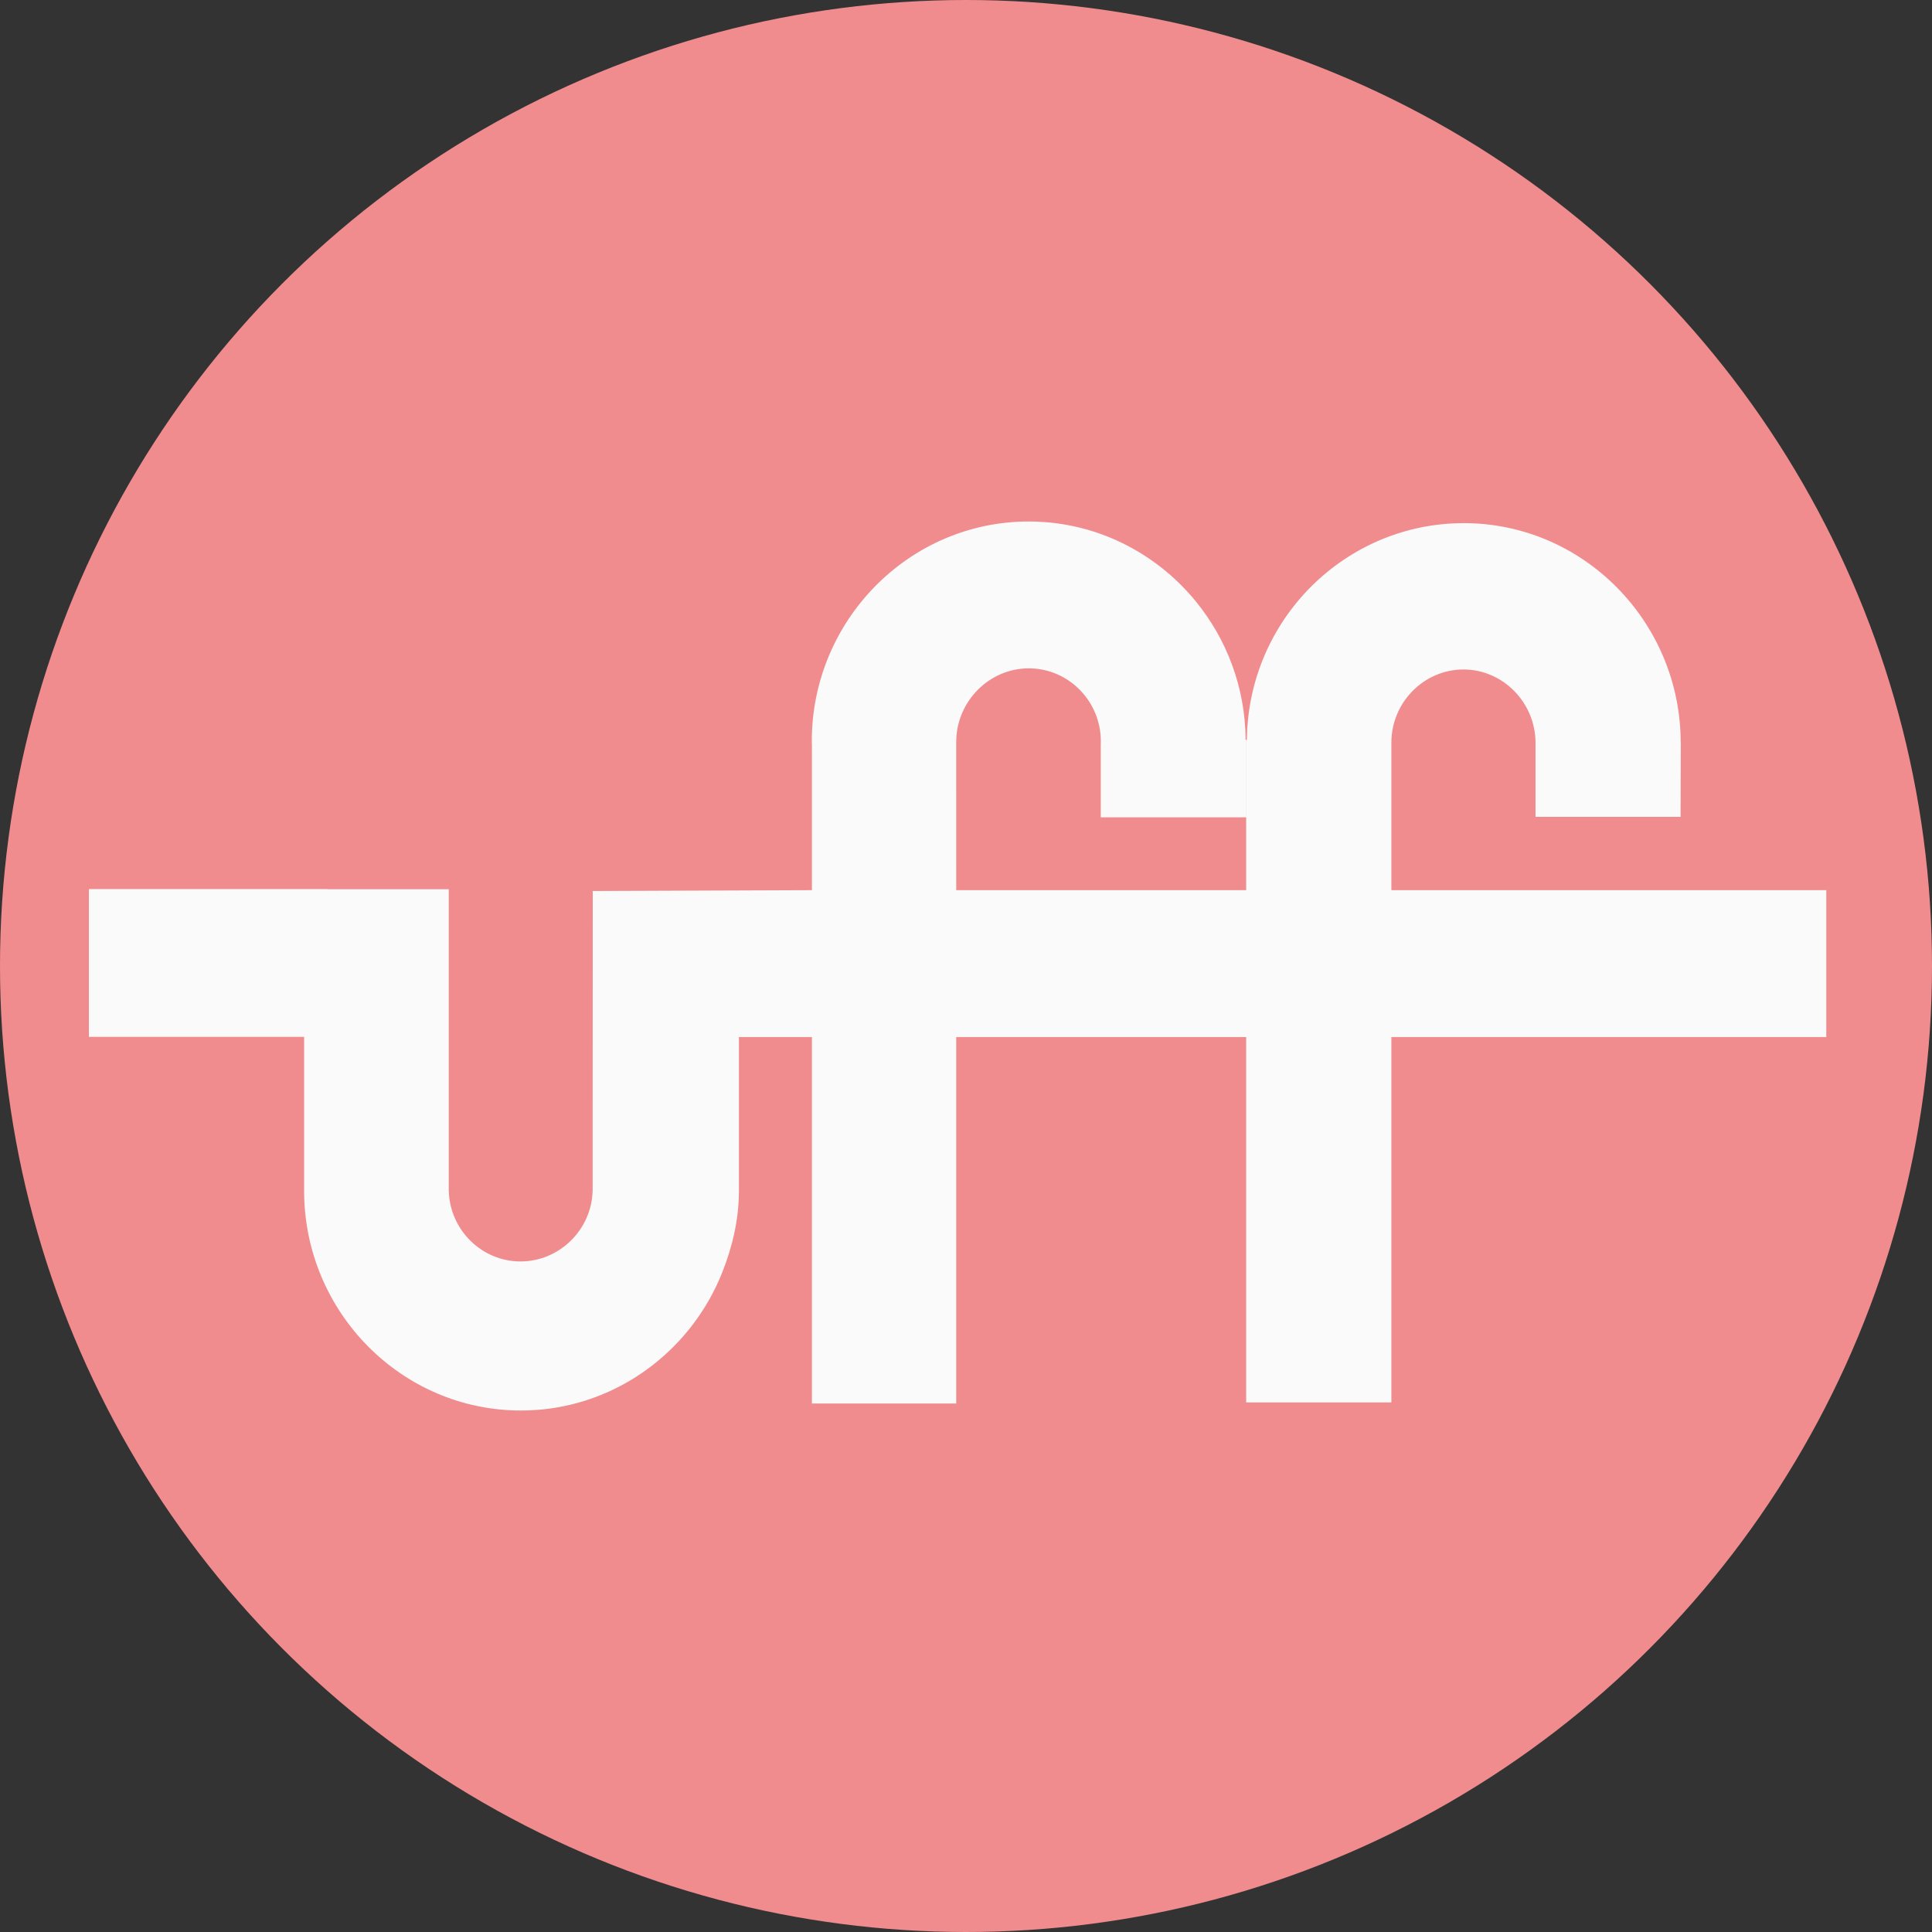 <svg width="115" height="115" viewBox="0 0 115 115" fill="none" xmlns="http://www.w3.org/2000/svg">
<rect x="0" y="0" width="115" height="115" fill="#333333" stroke="none"/>
<circle cx="57.5" cy="57.5" r="57.5" fill="#F18C8E"/>
<path d="M65.522 48.65H74.174V44.036H74.144C74.124 40.901 73.007 38.023 71.162 35.776C71.161 35.775 71.16 35.773 71.159 35.772C70.633 35.132 70.047 34.542 69.412 34.013C69.411 34.012 69.41 34.011 69.409 34.011C69.33 33.945 69.251 33.881 69.171 33.817C69.168 33.816 69.166 33.814 69.164 33.812C69.085 33.749 69.005 33.688 68.925 33.627C68.923 33.625 68.921 33.624 68.919 33.623C68.838 33.561 68.756 33.501 68.674 33.442C68.674 33.442 68.673 33.442 68.673 33.442C68.59 33.382 68.506 33.323 68.42 33.265C68.415 33.261 68.41 33.258 68.405 33.254C67.981 32.966 67.539 32.702 67.082 32.466C67.079 32.464 67.076 32.463 67.073 32.461C66.891 32.367 66.706 32.277 66.519 32.191C66.518 32.191 66.516 32.19 66.515 32.189C66.422 32.147 66.329 32.106 66.236 32.065C66.235 32.065 66.233 32.065 66.233 32.064C66.142 32.026 66.051 31.988 65.96 31.951C65.958 31.951 65.956 31.95 65.954 31.949C65.886 31.922 65.816 31.895 65.747 31.869C65.718 31.858 65.689 31.846 65.66 31.836C65.598 31.813 65.536 31.791 65.474 31.769C65.436 31.756 65.398 31.741 65.36 31.728C65.319 31.714 65.278 31.702 65.238 31.688C65.177 31.668 65.116 31.647 65.054 31.627C65.034 31.621 65.014 31.616 64.995 31.61C64.913 31.584 64.832 31.559 64.75 31.536C64.749 31.536 64.749 31.535 64.748 31.535C64.651 31.507 64.552 31.48 64.454 31.454C64.453 31.454 64.451 31.454 64.45 31.454C64.403 31.441 64.356 31.43 64.309 31.419C64.251 31.404 64.192 31.389 64.133 31.375C64.133 31.375 64.132 31.375 64.132 31.375C64.032 31.351 63.931 31.329 63.83 31.308C63.827 31.307 63.823 31.307 63.82 31.306C63.718 31.285 63.616 31.265 63.514 31.246C63.511 31.246 63.508 31.245 63.505 31.245C63.402 31.226 63.299 31.209 63.195 31.192C63.193 31.192 63.19 31.192 63.188 31.191C63.084 31.175 62.979 31.16 62.874 31.147C62.872 31.146 62.87 31.146 62.868 31.146C62.762 31.133 62.656 31.12 62.55 31.109C62.549 31.109 62.547 31.109 62.545 31.108C62.439 31.098 62.331 31.088 62.224 31.08C62.223 31.08 62.222 31.08 62.22 31.079C62.113 31.071 62.005 31.064 61.896 31.058C61.895 31.058 61.894 31.058 61.894 31.058C61.785 31.053 61.675 31.048 61.566 31.046C61.565 31.046 61.565 31.046 61.564 31.046C61.454 31.043 61.344 31.041 61.233 31.041C54.121 31.041 48.321 36.917 48.321 44.122V44.224H48.328V52.986L35.283 53.036L35.277 70.878L35.276 70.879C35.213 73.207 33.295 75.086 30.981 75.086C28.668 75.086 26.774 73.206 26.712 70.878H26.71V70.759V52.931H19.488V52.921H5.292V61.718H18.103V70.878L18.102 70.88C18.102 78.085 23.894 83.959 31.006 83.959C31.116 83.959 31.227 83.957 31.337 83.954C31.337 83.954 31.338 83.954 31.338 83.954C31.448 83.951 31.557 83.947 31.666 83.942C31.667 83.942 31.668 83.941 31.669 83.941C31.777 83.936 31.885 83.929 31.992 83.92C31.994 83.92 31.995 83.92 31.997 83.92C32.104 83.912 32.211 83.902 32.317 83.891C32.319 83.891 32.321 83.891 32.323 83.891C32.35 83.888 32.377 83.885 32.403 83.881C32.484 83.872 32.566 83.863 32.647 83.853C32.751 83.84 32.855 83.825 32.959 83.809C32.962 83.808 32.965 83.808 32.968 83.807C33.071 83.791 33.174 83.774 33.276 83.755C33.278 83.755 33.279 83.755 33.28 83.754C33.338 83.744 33.395 83.732 33.453 83.721C33.499 83.712 33.545 83.704 33.591 83.694C33.595 83.694 33.599 83.693 33.603 83.692C33.703 83.671 33.804 83.649 33.903 83.625C33.905 83.625 33.907 83.625 33.909 83.624C33.956 83.613 34.003 83.6 34.051 83.589C34.107 83.575 34.164 83.561 34.221 83.547C34.258 83.537 34.294 83.527 34.331 83.517C34.397 83.499 34.463 83.481 34.529 83.462C34.569 83.451 34.609 83.438 34.65 83.426C34.71 83.408 34.769 83.391 34.829 83.372C34.888 83.353 34.946 83.333 35.004 83.314C35.046 83.3 35.088 83.287 35.129 83.273C35.186 83.253 35.243 83.232 35.299 83.212C35.342 83.197 35.384 83.182 35.427 83.166C35.489 83.144 35.55 83.119 35.612 83.095C35.648 83.081 35.684 83.068 35.719 83.054C35.786 83.027 35.853 82.999 35.919 82.971C35.949 82.959 35.979 82.947 36.008 82.934C36.076 82.905 36.143 82.875 36.21 82.845C36.239 82.832 36.268 82.82 36.296 82.807C36.365 82.775 36.433 82.743 36.502 82.71C36.527 82.698 36.553 82.686 36.578 82.673C36.647 82.64 36.716 82.605 36.784 82.57C36.809 82.557 36.834 82.545 36.858 82.532C36.934 82.493 37.008 82.454 37.083 82.413C37.098 82.404 37.115 82.396 37.131 82.387C37.208 82.345 37.286 82.301 37.362 82.256C37.376 82.249 37.389 82.241 37.403 82.234C37.48 82.188 37.557 82.143 37.633 82.096C37.645 82.089 37.657 82.082 37.67 82.074C37.838 81.971 38.003 81.864 38.166 81.753C38.175 81.748 38.183 81.742 38.192 81.736C38.273 81.681 38.353 81.624 38.433 81.567C38.437 81.564 38.441 81.562 38.445 81.559C38.522 81.503 38.6 81.447 38.676 81.389C38.683 81.384 38.689 81.379 38.696 81.374C38.764 81.323 38.831 81.271 38.897 81.219C38.914 81.206 38.93 81.194 38.946 81.18C39.016 81.126 39.084 81.07 39.152 81.013C39.163 81.005 39.173 80.996 39.184 80.987C39.421 80.79 39.651 80.585 39.873 80.372C39.874 80.371 39.875 80.37 39.876 80.369C39.95 80.298 40.022 80.227 40.094 80.154C40.095 80.153 40.096 80.152 40.097 80.151C40.313 79.934 40.522 79.709 40.722 79.476C40.726 79.473 40.729 79.469 40.732 79.466C40.793 79.395 40.852 79.324 40.911 79.252C40.919 79.243 40.927 79.234 40.935 79.225C40.998 79.147 41.061 79.069 41.123 78.99C41.124 78.989 41.125 78.987 41.126 78.986C41.185 78.911 41.242 78.835 41.299 78.759C41.305 78.751 41.312 78.743 41.318 78.734C41.999 77.82 42.565 76.812 42.992 75.735C42.993 75.733 42.994 75.732 42.994 75.73C43.578 74.257 43.97 72.652 43.982 70.975L43.983 70.975V61.73H48.328V83.541H56.918V61.73H74.177V83.477H82.82V61.73H108.708V52.986H82.82V44.203C82.82 44.202 82.82 44.202 82.82 44.202C82.82 41.813 84.755 39.85 87.114 39.85C89.472 39.85 91.401 41.834 91.401 44.223C91.4 44.223 91.403 44.221 91.401 44.22V48.621H100.035L100.047 44.22H100.042C100.042 37.015 94.242 31.139 87.13 31.139C87.019 31.139 86.909 31.14 86.799 31.143C86.799 31.143 86.798 31.143 86.797 31.143C86.688 31.146 86.579 31.15 86.471 31.156C86.469 31.156 86.468 31.156 86.467 31.156C86.359 31.161 86.251 31.168 86.144 31.177C86.142 31.177 86.141 31.177 86.138 31.177C86.032 31.185 85.926 31.195 85.82 31.206C85.818 31.206 85.815 31.206 85.813 31.206C85.707 31.217 85.603 31.229 85.498 31.242C85.495 31.243 85.492 31.243 85.489 31.244C85.385 31.257 85.282 31.271 85.179 31.287C85.178 31.288 85.178 31.288 85.177 31.288C85.117 31.297 85.057 31.307 84.997 31.317C84.95 31.326 84.901 31.333 84.854 31.341C84.818 31.348 84.783 31.355 84.747 31.362C84.677 31.375 84.607 31.388 84.537 31.403C84.511 31.408 84.485 31.414 84.458 31.42C84.379 31.437 84.3 31.454 84.221 31.472C84.207 31.476 84.192 31.479 84.178 31.483C84.091 31.503 84.003 31.524 83.916 31.547C83.883 31.555 83.851 31.565 83.819 31.574C83.747 31.593 83.675 31.612 83.604 31.632C83.587 31.637 83.57 31.643 83.553 31.648C83.47 31.672 83.388 31.696 83.307 31.721C83.233 31.744 83.16 31.768 83.088 31.793C83.064 31.801 83.039 31.808 83.015 31.817C82.948 31.839 82.883 31.863 82.817 31.886C82.782 31.899 82.746 31.911 82.712 31.924C82.662 31.942 82.613 31.961 82.564 31.98C82.514 31.999 82.464 32.018 82.415 32.037C82.368 32.056 82.323 32.075 82.277 32.094C82.227 32.114 82.176 32.135 82.126 32.156C82.081 32.175 82.036 32.195 81.991 32.215C81.939 32.238 81.887 32.26 81.835 32.284C81.801 32.3 81.767 32.316 81.732 32.332C81.671 32.36 81.611 32.389 81.55 32.418C81.508 32.439 81.466 32.46 81.423 32.481C81.375 32.505 81.327 32.529 81.279 32.554C81.22 32.584 81.162 32.615 81.103 32.646C81.07 32.664 81.037 32.681 81.005 32.698C80.943 32.732 80.882 32.767 80.821 32.801C80.792 32.818 80.762 32.834 80.733 32.851C80.653 32.897 80.573 32.945 80.494 32.993C80.488 32.997 80.481 33 80.475 33.004C80.392 33.055 80.309 33.106 80.227 33.159C80.222 33.162 80.217 33.166 80.212 33.169C80.129 33.222 80.046 33.276 79.965 33.332C79.961 33.334 79.957 33.337 79.954 33.339C79.872 33.394 79.79 33.451 79.71 33.508C79.706 33.511 79.703 33.513 79.699 33.516C79.621 33.571 79.545 33.627 79.468 33.684C79.461 33.689 79.454 33.694 79.447 33.699C79.373 33.755 79.299 33.812 79.226 33.869C79.218 33.875 79.209 33.882 79.2 33.889C79.129 33.945 79.058 34.002 78.988 34.06C78.978 34.068 78.969 34.075 78.96 34.083C78.644 34.343 78.341 34.618 78.052 34.907C78.05 34.909 78.049 34.91 78.047 34.912C77.757 35.202 77.48 35.506 77.218 35.822C77.216 35.824 77.215 35.826 77.213 35.828C77.149 35.906 77.085 35.984 77.023 36.064C77.021 36.066 77.02 36.068 77.018 36.07C76.957 36.148 76.896 36.226 76.837 36.306C76.834 36.309 76.831 36.313 76.828 36.316C76.769 36.395 76.711 36.475 76.653 36.555C76.65 36.559 76.647 36.564 76.644 36.568C76.587 36.648 76.531 36.729 76.475 36.811C76.472 36.815 76.47 36.819 76.467 36.822C76.413 36.902 76.36 36.982 76.308 37.063C76.303 37.07 76.298 37.077 76.294 37.084C75.85 37.774 75.469 38.509 75.158 39.281C75.154 39.292 75.149 39.303 75.145 39.314C75.111 39.4 75.077 39.488 75.044 39.576C75.04 39.586 75.036 39.597 75.032 39.608C74.997 39.702 74.963 39.798 74.929 39.895C74.929 39.895 74.929 39.897 74.928 39.898C74.894 39.996 74.862 40.095 74.83 40.195C74.83 40.197 74.829 40.199 74.828 40.2C74.797 40.299 74.767 40.399 74.738 40.499C74.737 40.501 74.736 40.504 74.736 40.506C74.707 40.607 74.678 40.708 74.651 40.81C74.651 40.811 74.651 40.812 74.651 40.812C74.597 41.017 74.548 41.224 74.504 41.432C74.503 41.435 74.502 41.437 74.502 41.439C74.481 41.541 74.46 41.644 74.441 41.746C74.44 41.75 74.44 41.754 74.439 41.758C74.42 41.859 74.402 41.962 74.386 42.064C74.385 42.069 74.384 42.074 74.383 42.078C74.368 42.176 74.353 42.275 74.34 42.373C74.338 42.384 74.337 42.396 74.335 42.407C74.321 42.508 74.309 42.609 74.298 42.711C74.298 42.716 74.297 42.721 74.296 42.726C74.286 42.824 74.276 42.921 74.268 43.02C74.266 43.034 74.265 43.049 74.264 43.063C74.255 43.164 74.248 43.264 74.242 43.365C74.242 43.371 74.242 43.377 74.241 43.383C74.235 43.489 74.23 43.594 74.226 43.7C74.226 43.705 74.226 43.71 74.226 43.715C74.222 43.821 74.22 43.928 74.219 44.036C74.219 44.038 74.219 44.041 74.219 44.043H74.177V52.986H56.918L56.917 44.156C56.917 44.156 56.918 44.156 56.918 44.156C56.918 41.765 58.874 39.782 61.236 39.782C63.599 39.782 65.526 41.732 65.526 44.123C65.526 44.187 65.525 44.25 65.522 44.313V48.65L65.522 48.65Z" fill="#FAFAFA"/>
</svg>

